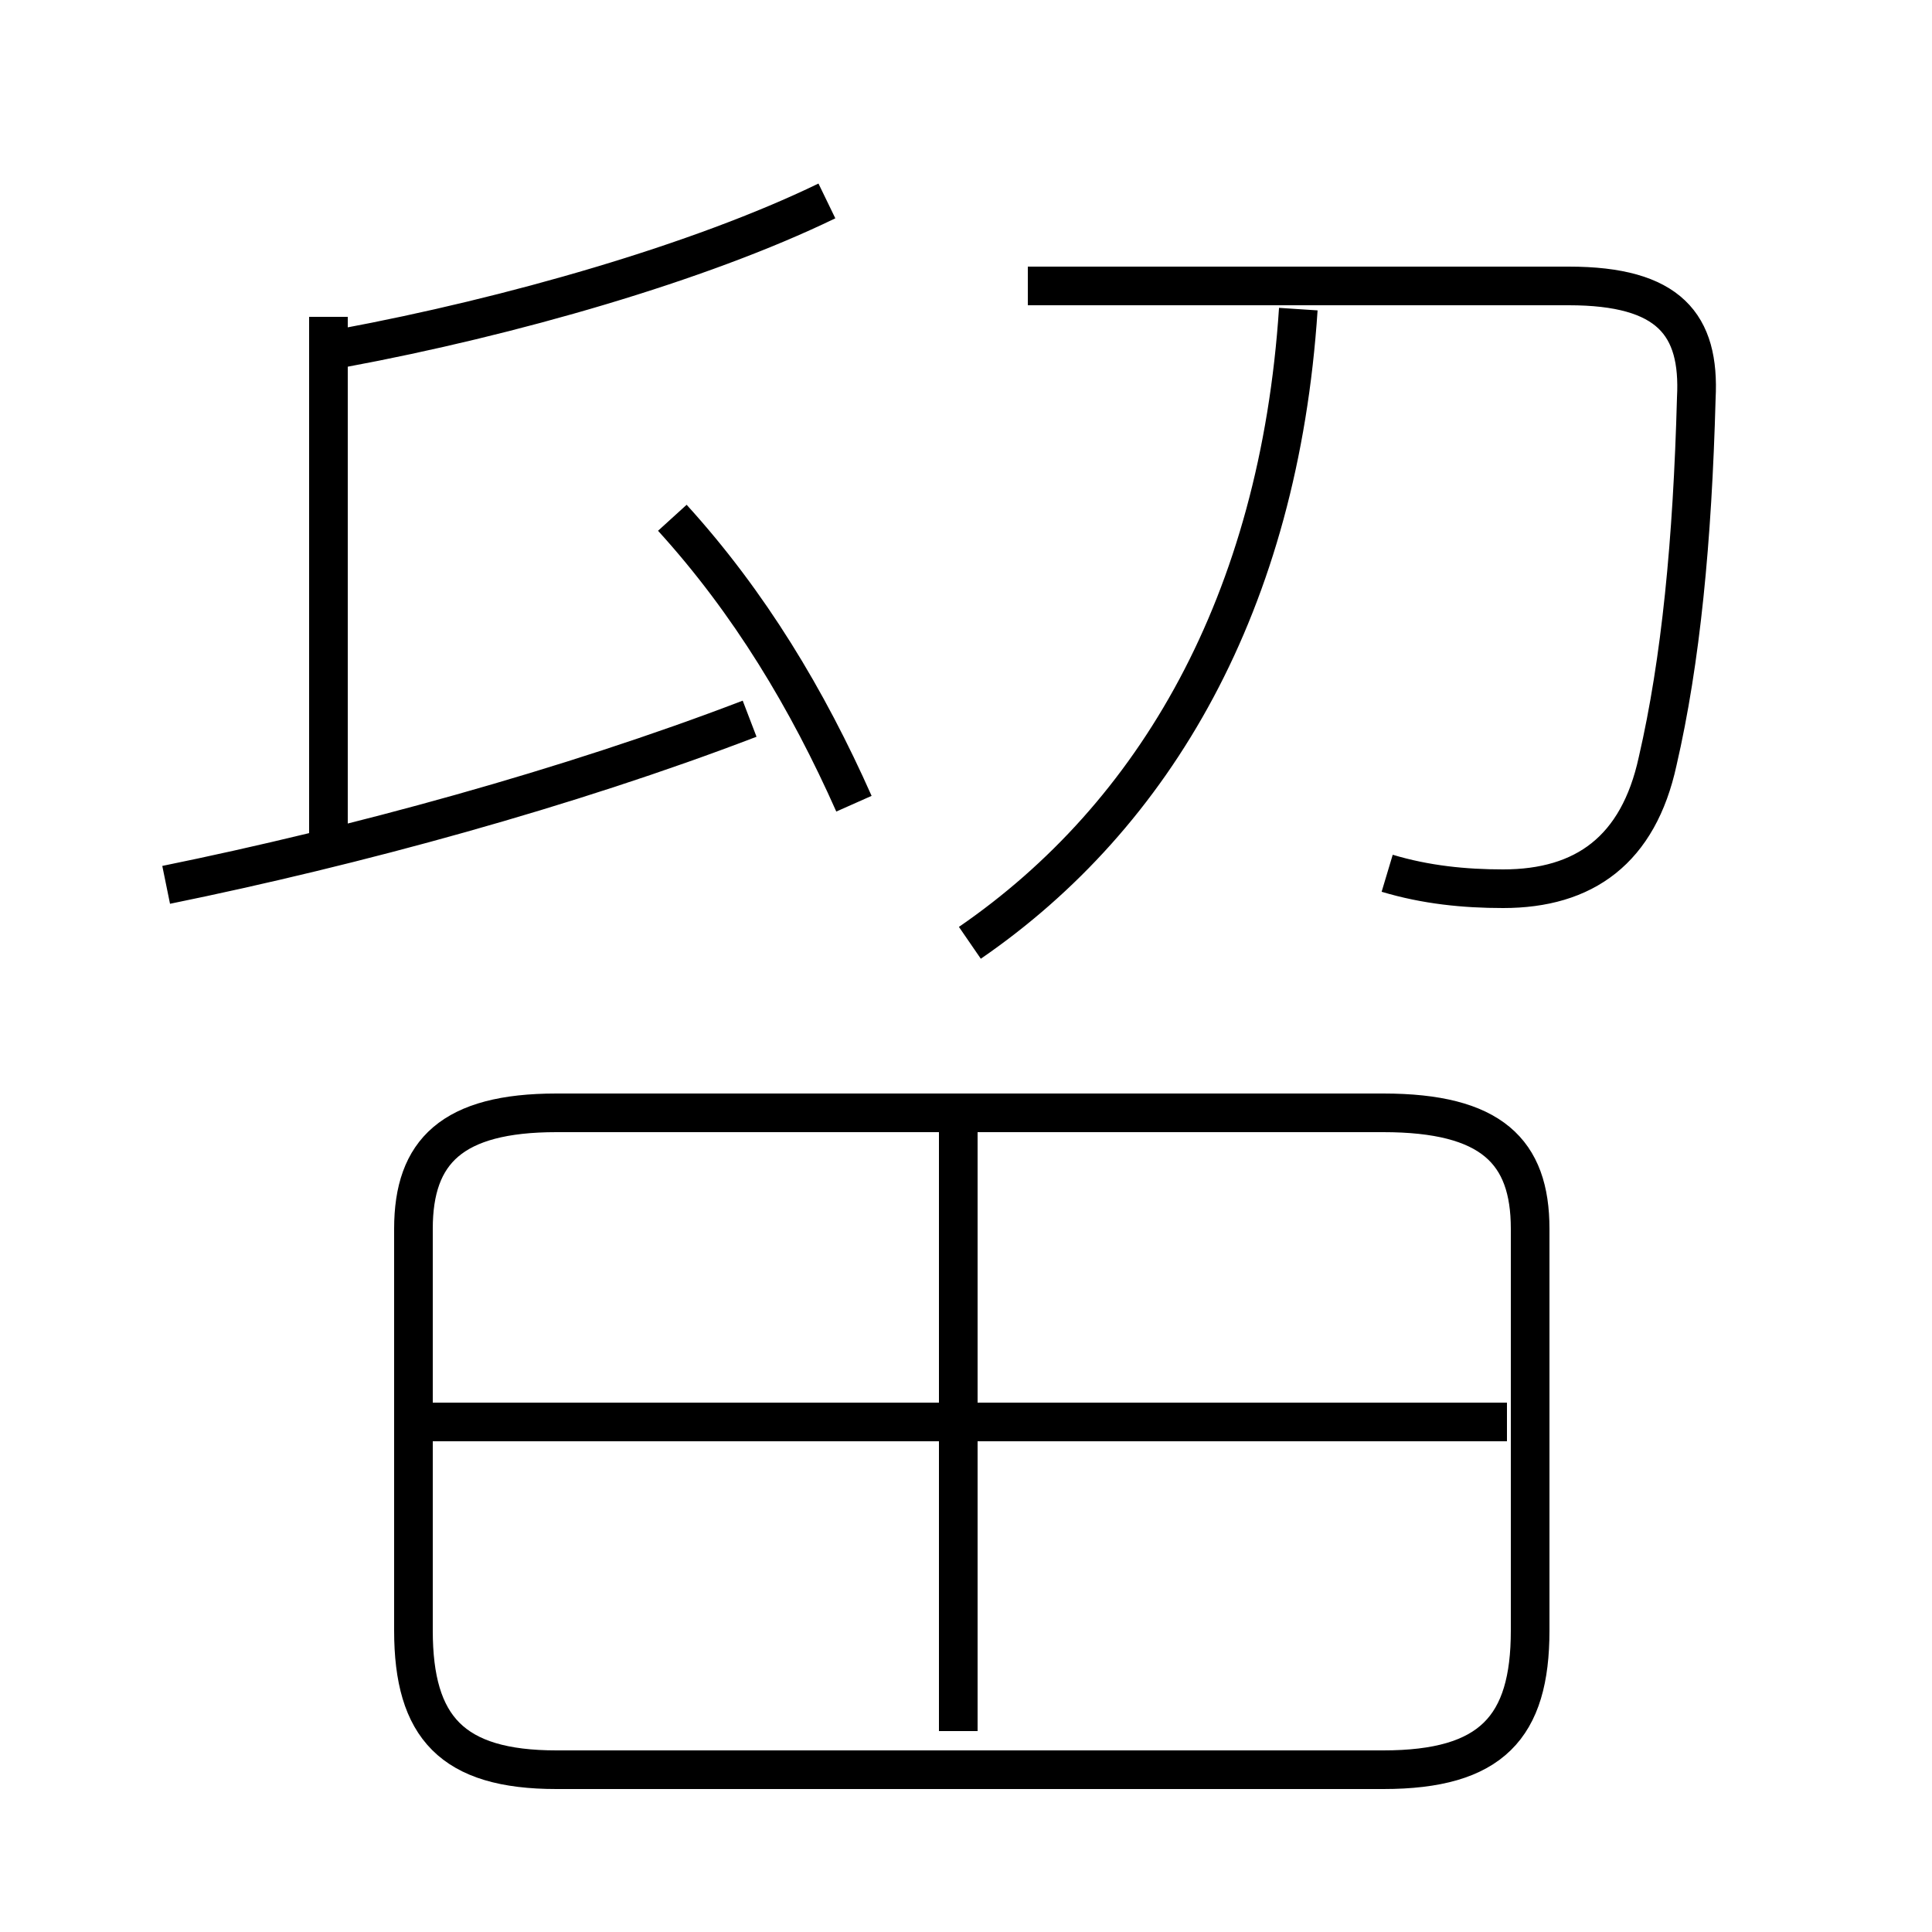 <?xml version='1.0' encoding='utf8'?>
<svg viewBox="0.0 -6.0 50.0 50.0" version="1.1" xmlns="http://www.w3.org/2000/svg">
<rect x="0.0" y="-6.0" width="50.0" height="50.0" fill="#808080" stroke="none"/>
<rect x="-1000" y="-1000" width="2000" height="2000" stroke="white" fill="white"/>
<g style="fill:white;stroke:#000000;  stroke-width:1">
<path d="M 35.8 -15.2 L 14.4 -15.2 C 11.7 -15.2 10.7 -14.2 10.7 -12.2 L 10.7 -1.8 C 10.7 0.7 11.7 1.8 14.4 1.8 L 35.8 1.8 C 38.6 1.8 39.6 0.7 39.6 -1.8 L 39.6 -12.2 C 39.6 -14.2 38.6 -15.2 35.8 -15.2 Z M 24.8 0.8 L 24.8 -15.1 M 39.0 -7.2 L 11.2 -7.2 M 4.3 -21.1 C 9.2 -22.1 14.7 -23.6 19.4 -25.4 M 8.5 -22.4 L 8.5 -35.8 M 22.1 -23.2 C 20.9 -25.9 19.4 -28.4 17.4 -30.6 M 8.9 -35.0 C 13.2 -35.8 18.1 -37.2 21.4 -38.8 M 25.1 -19.6 C 29.9 -22.9 33.1 -28.4 33.6 -36.0 M 35.9 -21.4 C 36.9 -21.1 37.9 -21.0 38.9 -21.0 C 41.0 -21.0 42.4 -22.0 42.9 -24.3 C 43.5 -26.9 43.8 -30.0 43.9 -33.7 C 44.0 -35.6 43.2 -36.6 40.6 -36.6 L 26.6 -36.6" transform="translate(0.0 38.0)" />
</g>
</svg>